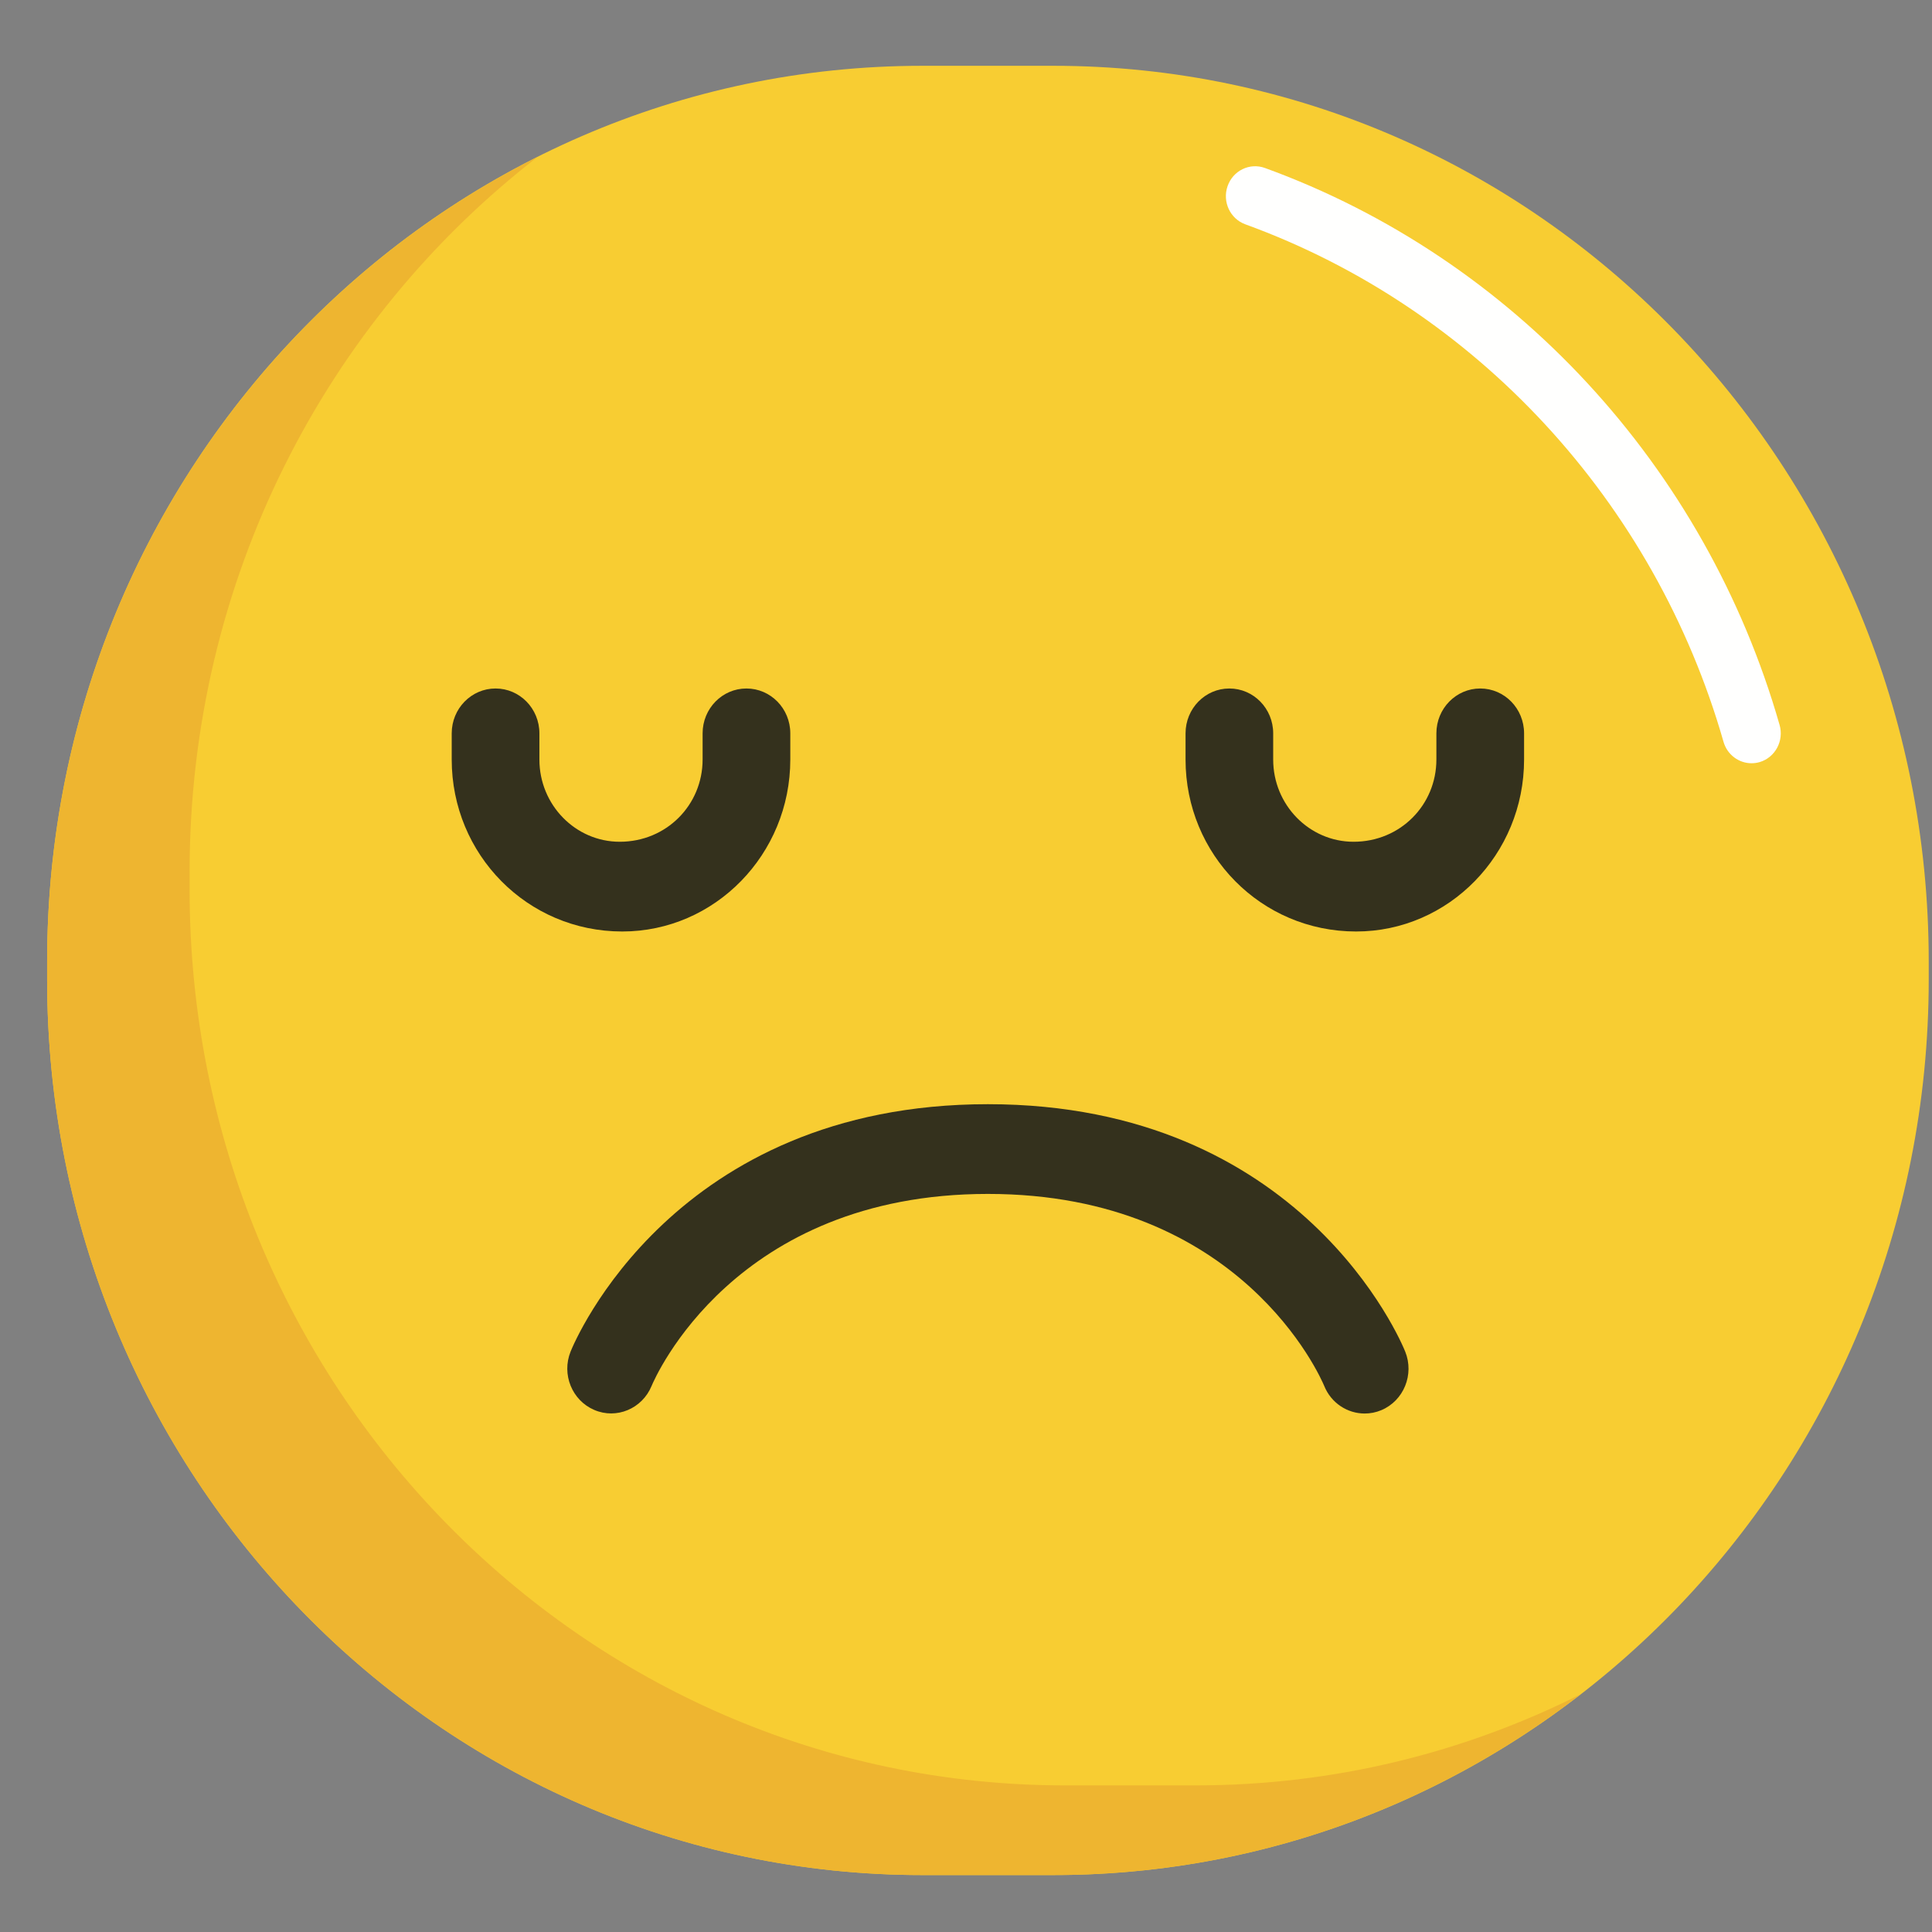 <svg xmlns="http://www.w3.org/2000/svg" width="36" height="36" viewBox="0 0 36 36">
  <rect x="0" y="0" width="36" height="36" fill="#808080" stroke="none"/>
  <g fill="none" fill-rule="evenodd" transform="translate(0 1)">
    <path fill="#F8CD32" d="M19.628,33.939 L17.188,33.939 C8.18,33.939 0.878,26.468 0.878,17.251 L0.878,16.914 C0.878,7.697 8.18,0.226 17.188,0.226 L19.628,0.226 C28.636,0.226 35.939,7.697 35.939,16.914 L35.939,17.251 C35.939,26.468 28.636,33.939 19.628,33.939"/>
    <path fill="#FFFFFE" d="M23.388,13.222 C23.337,13.222 23.285,13.215 23.234,13.2 C22.946,13.113 22.78,12.804 22.865,12.508 C24.244,7.691 27.829,3.812 32.455,2.13 C32.74,2.027 33.051,2.179 33.151,2.469 C33.252,2.759 33.103,3.077 32.82,3.18 C28.522,4.742 25.191,8.347 23.91,12.822 C23.841,13.064 23.623,13.222 23.388,13.222" transform="matrix(-1 0 0 1 56.025 0)"/>
    <path fill="#EEB530" d="M20.316,1.924 C24.254,4.971 26.8,9.802 26.8,15.242 L26.8,15.58 C26.8,24.796 19.497,32.268 10.489,32.268 L8.049,32.268 C5.475,32.268 3.042,31.656 0.878,30.569 C3.611,32.684 7.014,33.939 10.704,33.939 L13.144,33.939 C22.152,33.939 29.455,26.468 29.455,17.251 L29.455,16.914 C29.455,10.331 25.728,4.64 20.316,1.924" transform="matrix(-1 0 0 1 30.333 0)"/>
    <path fill="#34311D" d="M25.269 16.357C23.495 16.357 22.091 14.92 22.091 13.153L22.091 12.665C22.091 12.203 22.456 11.829 22.907 11.829 23.359 11.829 23.724 12.203 23.724 12.665L23.724 13.153C23.724 13.998 24.396 14.685 25.222 14.685 26.094 14.685 26.765 13.998 26.765 13.153L26.765 12.665C26.765 12.203 27.131 11.829 27.582 11.829 28.034 11.829 28.399 12.203 28.399 12.665L28.399 13.153C28.399 14.92 26.995 16.357 25.269 16.357M11.595 16.357C9.822 16.357 8.417 14.92 8.417 13.153L8.417 12.665C8.417 12.203 8.783 11.829 9.234 11.829 9.685 11.829 10.051 12.203 10.051 12.665L10.051 13.153C10.051 13.998 10.723 14.685 11.548 14.685 12.42 14.685 13.092 13.998 13.092 13.153L13.092 12.665C13.092 12.203 13.457 11.829 13.909 11.829 14.36 11.829 14.726 12.203 14.726 12.665L14.726 13.153C14.726 14.92 13.321 16.357 11.595 16.357M25.429 25.339C25.109 25.339 24.805 25.146 24.675 24.825 24.61 24.67 23.128 21.247 18.408 21.247 13.681 21.247 12.202 24.679 12.141 24.826 11.966 25.249 11.488 25.451 11.073 25.272 10.659 25.095 10.461 24.61 10.632 24.185 10.708 23.996 12.555 19.575 18.408 19.575 24.261 19.575 26.108 23.996 26.184 24.185 26.356 24.611 26.157 25.1 25.74 25.276 25.638 25.319 25.533 25.339 25.429 25.339"/>
  </g>
</svg>

